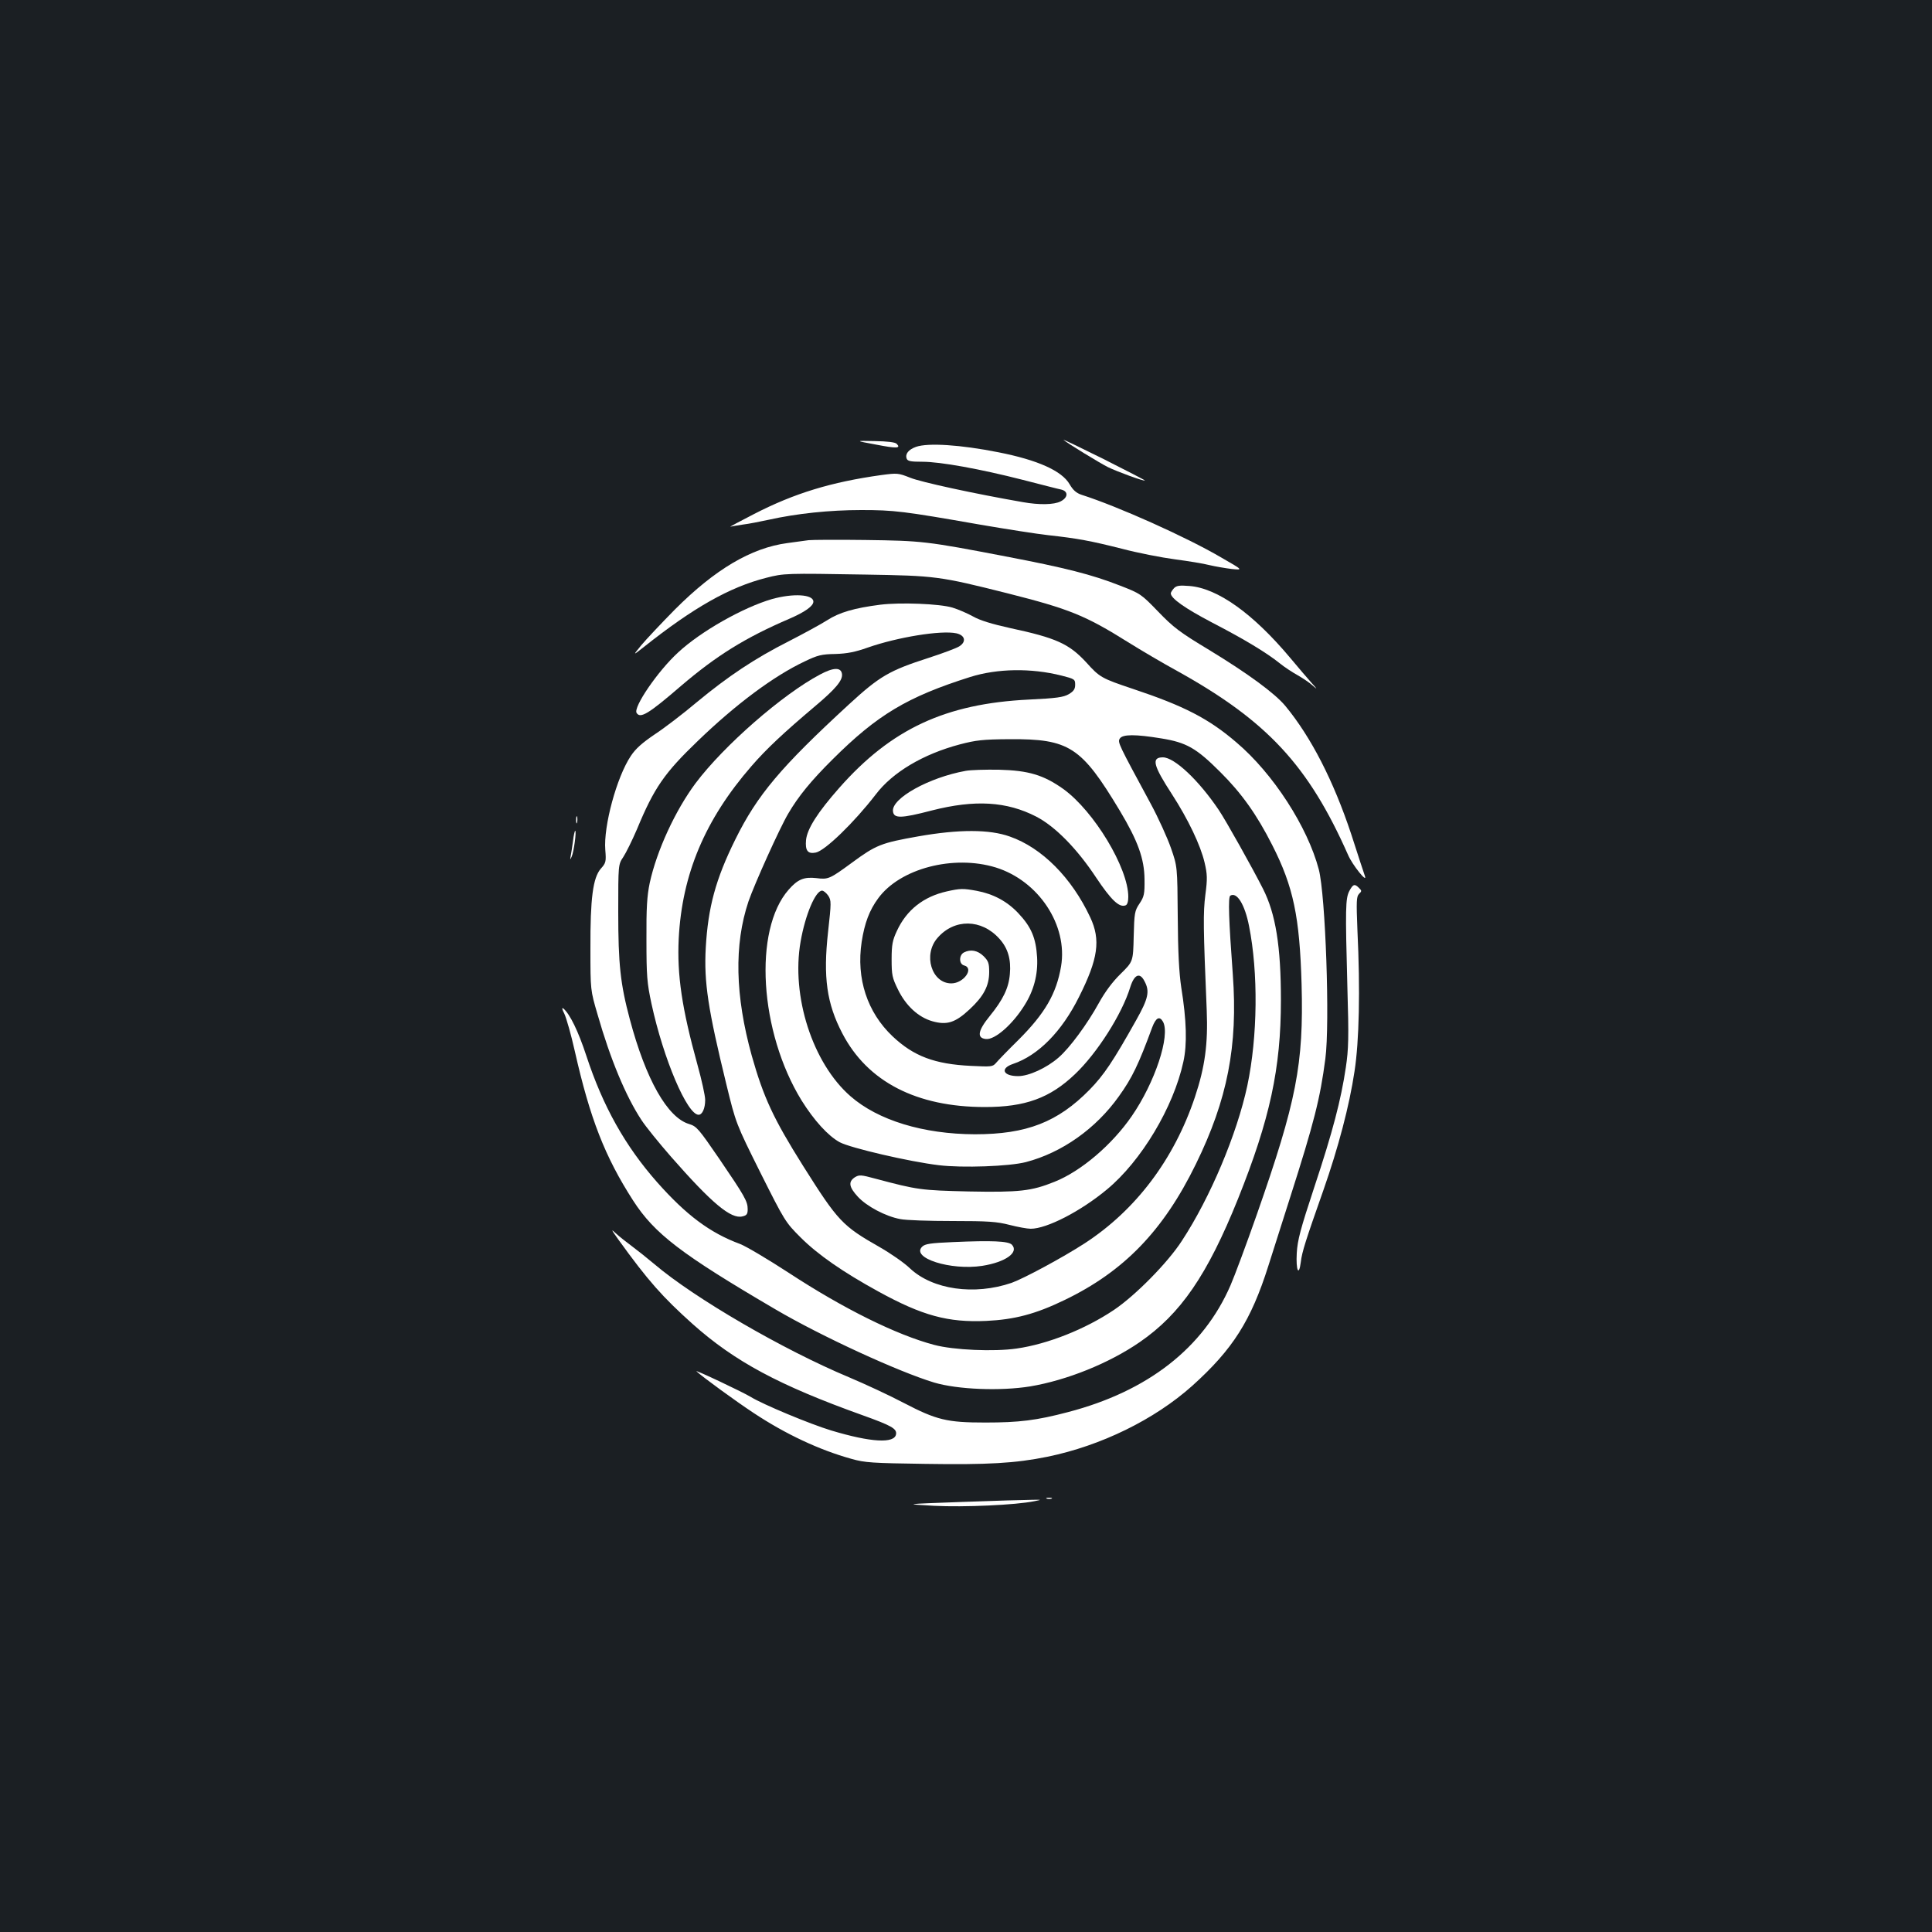 <?xml version="1.0" standalone="no"?>
<!DOCTYPE svg PUBLIC "-//W3C//DTD SVG 20010904//EN"
 "http://www.w3.org/TR/2001/REC-SVG-20010904/DTD/svg10.dtd">
<svg version="1.0" xmlns="http://www.w3.org/2000/svg"
 width="1000pt" height="1000pt" viewBox="0 0 1000 1000"
 preserveAspectRatio="xMidYMid meet">
<rect width="100%" height="100%" fill="#1b1f23"/>
<g transform="translate(0,1000) scale(0.1,-0.1)"
fill="#ffffff" stroke="none">
<path d="M5505 7723 c16 -15 186 -119 230 -141 47 -23 186 -74 191 -69 2 1
-95 51 -214 111 -119 59 -212 104 -207 99z"/>
<path d="M4533 7699 c108 -21 132 -20 108 4 -7 8 -49 13 -114 14 -102 2 -102
2 6 -18z"/>
<path d="M4741 7687 c-39 -14 -57 -37 -48 -61 5 -13 21 -16 81 -16 93 0 298
-37 521 -94 94 -24 182 -47 198 -50 37 -9 36 -41 -3 -61 -34 -18 -112 -19
-196 -4 -253 44 -528 104 -582 126 -63 25 -68 25 -151 14 -258 -36 -449 -94
-657 -201 -76 -39 -132 -69 -123 -66 9 2 38 7 65 11 27 3 87 15 134 25 144 32
314 50 478 50 169 0 219 -6 612 -75 140 -24 300 -49 355 -55 154 -17 218 -29
381 -70 83 -22 207 -46 275 -55 68 -9 149 -22 179 -30 30 -7 82 -16 115 -20
60 -6 60 -6 -55 60 -179 105 -534 264 -722 324 -27 9 -44 24 -62 55 -40 69
-165 125 -368 165 -196 39 -365 50 -427 28z"/>
<path d="M4185 7204 c-16 -2 -66 -9 -110 -15 -187 -25 -374 -136 -581 -343
-71 -72 -150 -156 -175 -186 -44 -54 -44 -54 12 -10 259 206 446 311 634 359
93 24 102 24 515 17 362 -6 381 -8 735 -97 320 -81 402 -114 624 -253 64 -40
179 -108 256 -150 464 -258 677 -487 883 -952 22 -51 100 -148 87 -109 -4 11
-36 108 -71 217 -92 277 -208 503 -341 664 -55 66 -193 167 -393 289 -153 92
-186 117 -265 199 -88 91 -92 94 -198 135 -145 57 -283 92 -592 151 -411 79
-433 81 -725 85 -146 2 -278 1 -295 -1z"/>
<path d="M6077 6956 c-9 -10 -17 -22 -17 -27 0 -26 72 -77 215 -152 164 -85
279 -154 350 -211 22 -18 63 -45 90 -60 28 -16 64 -40 80 -55 25 -22 24 -19
-6 14 -20 22 -70 81 -111 130 -192 229 -376 361 -522 372 -50 4 -66 2 -79 -11z"/>
<path d="M3995 6899 c-148 -43 -368 -167 -485 -276 -106 -97 -233 -284 -215
-313 19 -31 62 -5 229 139 185 158 333 250 561 348 81 35 125 66 125 89 0 38
-105 44 -215 13z"/>
<path d="M4556 6870 c-134 -17 -212 -40 -274 -80 -33 -21 -123 -70 -199 -109
-176 -89 -314 -181 -477 -316 -70 -59 -168 -134 -217 -166 -65 -44 -99 -74
-124 -112 -73 -109 -142 -364 -132 -486 5 -61 3 -68 -23 -97 -41 -47 -55 -153
-54 -414 0 -215 0 -215 37 -341 66 -231 146 -423 227 -546 22 -34 91 -119 153
-190 213 -243 311 -324 370 -309 22 5 27 12 27 37 0 41 -15 67 -147 261 -107
156 -117 168 -156 180 -112 33 -224 230 -307 542 -49 183 -60 285 -60 556 0
245 0 245 26 284 14 21 46 86 71 144 89 215 142 291 316 458 196 189 392 335
551 410 68 33 89 38 160 39 61 2 102 10 167 33 154 54 381 91 459 74 45 -10
53 -43 16 -67 -13 -9 -85 -36 -159 -60 -205 -66 -254 -95 -413 -241 -352 -324
-474 -468 -588 -699 -102 -206 -141 -351 -153 -560 -10 -179 12 -320 106 -705
50 -205 50 -205 177 -460 126 -251 129 -256 208 -335 89 -89 219 -179 401
-279 229 -126 362 -162 560 -153 146 7 254 35 405 108 307 148 511 358 680
704 163 333 218 612 191 981 -21 284 -25 401 -13 408 34 21 75 -45 97 -157 48
-241 45 -571 -9 -827 -54 -251 -192 -579 -339 -803 -73 -113 -241 -283 -351
-357 -149 -100 -343 -177 -504 -200 -117 -17 -326 -8 -427 19 -196 52 -470
188 -751 372 -109 71 -222 138 -253 150 -157 58 -279 150 -429 319 -166 188
-281 393 -367 655 -42 128 -85 216 -119 245 -9 6 -7 -4 5 -27 10 -21 35 -108
54 -193 79 -350 156 -547 302 -774 111 -172 248 -277 738 -564 237 -139 635
-322 820 -378 121 -36 342 -45 497 -20 190 32 407 119 567 229 212 146 350
347 509 742 165 412 222 675 222 1028 0 279 -27 447 -93 577 -53 105 -194 357
-229 408 -103 153 -229 272 -289 272 -61 0 -50 -42 47 -191 84 -130 148 -264
169 -354 14 -60 15 -83 4 -166 -12 -94 -11 -169 7 -599 7 -173 -9 -292 -61
-448 -108 -323 -306 -585 -570 -757 -116 -75 -315 -182 -379 -205 -193 -66
-409 -35 -526 75 -30 29 -101 78 -157 110 -193 110 -215 133 -396 420 -154
245 -205 355 -266 571 -86 310 -92 574 -17 798 31 90 162 381 206 455 52 89
118 170 230 281 231 230 386 323 712 426 140 44 315 47 473 7 67 -17 70 -19
70 -47 0 -23 -8 -34 -33 -49 -28 -16 -63 -21 -207 -28 -431 -21 -712 -152
-981 -457 -113 -128 -166 -212 -172 -270 -5 -55 9 -73 50 -65 48 9 200 157
311 301 87 115 246 209 435 259 84 22 119 26 257 27 310 2 372 -39 571 -370
94 -157 127 -249 128 -355 1 -76 -2 -90 -26 -126 -25 -37 -27 -49 -30 -170 -3
-130 -3 -130 -68 -194 -43 -42 -81 -94 -112 -150 -60 -109 -151 -233 -209
-283 -62 -54 -154 -96 -209 -96 -79 0 -95 40 -27 63 131 44 253 168 342 347
99 197 113 295 58 412 -96 205 -250 360 -416 418 -106 38 -264 38 -474 1 -192
-34 -218 -44 -343 -136 -116 -85 -123 -88 -185 -80 -63 7 -96 -6 -143 -60
-184 -209 -151 -737 67 -1091 65 -104 137 -183 197 -216 56 -30 362 -101 513
-119 123 -15 366 -6 451 16 187 49 362 173 481 340 69 96 102 165 173 358 19
50 38 60 56 28 38 -72 -42 -314 -162 -488 -102 -148 -262 -285 -400 -340 -119
-48 -182 -55 -443 -50 -249 6 -265 8 -483 66 -77 21 -85 21 -108 7 -34 -23
-30 -50 16 -100 46 -50 144 -102 220 -116 29 -6 150 -10 270 -10 184 0 229 -3
295 -20 43 -11 92 -20 110 -20 83 0 258 90 394 203 178 147 345 426 396 661
20 90 17 213 -11 386 -11 74 -17 182 -18 365 -2 260 -2 260 -35 355 -18 52
-65 156 -105 230 -167 309 -172 318 -160 337 14 23 81 23 215 1 130 -21 181
-50 304 -173 111 -110 190 -221 270 -379 110 -216 142 -372 152 -721 11 -415
-26 -604 -233 -1195 -53 -151 -114 -315 -135 -363 -140 -323 -427 -548 -841
-656 -163 -43 -253 -54 -428 -54 -199 0 -252 13 -423 102 -72 38 -199 97 -282
132 -342 143 -801 410 -1008 586 -38 32 -91 74 -118 94 -27 20 -64 49 -81 65
-27 25 -25 21 12 -31 155 -215 229 -298 385 -438 219 -195 447 -317 879 -472
151 -54 178 -70 174 -98 -7 -50 -130 -43 -336 19 -109 33 -354 135 -417 174
-41 25 -293 144 -280 132 31 -29 204 -155 295 -215 166 -110 341 -192 507
-238 70 -20 108 -22 382 -26 322 -5 466 3 633 37 277 57 553 192 749 367 210
189 304 337 394 621 26 81 76 239 112 352 125 391 156 514 183 720 24 182 1
847 -34 980 -58 220 -236 496 -426 657 -143 123 -271 189 -535 277 -164 55
-173 60 -243 138 -89 96 -155 126 -393 177 -95 21 -157 40 -192 60 -29 16 -77
37 -107 46 -65 20 -271 28 -374 15z m598 -1360 c222 -69 374 -299 338 -512
-24 -141 -83 -243 -220 -380 -54 -53 -105 -106 -116 -119 -18 -21 -24 -21
-130 -16 -188 9 -297 50 -406 153 -131 124 -189 299 -160 489 15 97 40 164 86
226 113 154 389 226 608 159z m-867 -146 c16 -25 16 -35 -1 -188 -26 -234 -7
-370 74 -525 130 -250 384 -381 738 -381 208 0 336 46 466 170 114 108 243
310 286 450 21 67 50 79 74 31 28 -52 20 -89 -43 -201 -120 -214 -167 -284
-241 -360 -165 -168 -326 -231 -594 -231 -267 1 -501 72 -644 197 -196 171
-308 518 -258 801 24 138 77 263 111 263 8 0 22 -12 32 -26z"/>
<path d="M4900 5386 c-120 -27 -208 -96 -258 -205 -22 -47 -27 -70 -27 -146 0
-82 3 -96 33 -157 41 -84 105 -143 178 -164 75 -21 118 -8 193 62 72 67 101
121 101 193 0 45 -4 57 -29 82 -31 30 -67 37 -102 19 -26 -14 -26 -60 1 -67
54 -14 -2 -93 -66 -93 -102 0 -148 149 -71 236 87 100 227 98 319 -4 45 -49
62 -108 55 -184 -6 -72 -35 -132 -104 -217 -62 -76 -68 -114 -20 -119 46 -5
138 75 200 175 48 76 70 159 65 248 -6 100 -30 157 -97 228 -58 62 -130 100
-215 116 -71 13 -85 13 -156 -3z"/>
<path d="M4245 6509 c-195 -103 -498 -368 -644 -562 -106 -142 -202 -351 -238
-517 -14 -67 -18 -129 -17 -295 0 -188 3 -222 26 -330 62 -287 185 -575 244
-575 19 0 34 33 34 77 0 21 -18 103 -40 182 -81 293 -106 465 -97 652 17 334
136 617 377 894 77 89 167 173 328 309 107 90 145 135 140 168 -5 35 -44 34
-113 -3z"/>
<path d="M4998 6010 c-189 -34 -384 -142 -376 -209 4 -38 40 -38 201 4 223 57
388 47 541 -32 98 -51 211 -166 310 -316 77 -115 119 -156 152 -143 9 3 14 20
14 44 0 149 -177 443 -336 558 -103 73 -180 96 -334 100 -69 1 -146 -1 -172
-6z"/>
<path d="M2982 5755 c0 -16 2 -22 5 -12 2 9 2 23 0 30 -3 6 -5 -1 -5 -18z"/>
<path d="M2966 5648 c-4 -29 -9 -64 -12 -78 -4 -23 -4 -23 5 -4 11 24 26 134
18 134 -2 0 -8 -24 -11 -52z"/>
<path d="M6984 5388 c-20 -39 -21 -88 -10 -498 8 -262 6 -321 -8 -415 -25
-168 -68 -333 -163 -619 -72 -218 -87 -274 -91 -342 -5 -89 11 -125 21 -46 6
52 25 111 117 372 77 220 134 435 161 615 24 156 30 418 15 731 -6 149 -5 173
8 187 15 14 15 17 0 31 -22 23 -31 20 -50 -16z"/>
<path d="M4933 3571 c-117 -5 -145 -9 -160 -24 -59 -58 147 -124 311 -99 121
19 192 70 153 110 -19 18 -102 22 -304 13z"/>
<path d="M5418 2243 c6 -2 18 -2 25 0 6 3 1 5 -13 5 -14 0 -19 -2 -12 -5z"/>
<path d="M4980 2226 c-305 -11 -305 -11 -146 -20 156 -8 423 4 521 24 39 8 39
8 -15 7 -30 0 -192 -5 -360 -11z"/>
</g>
</svg>
